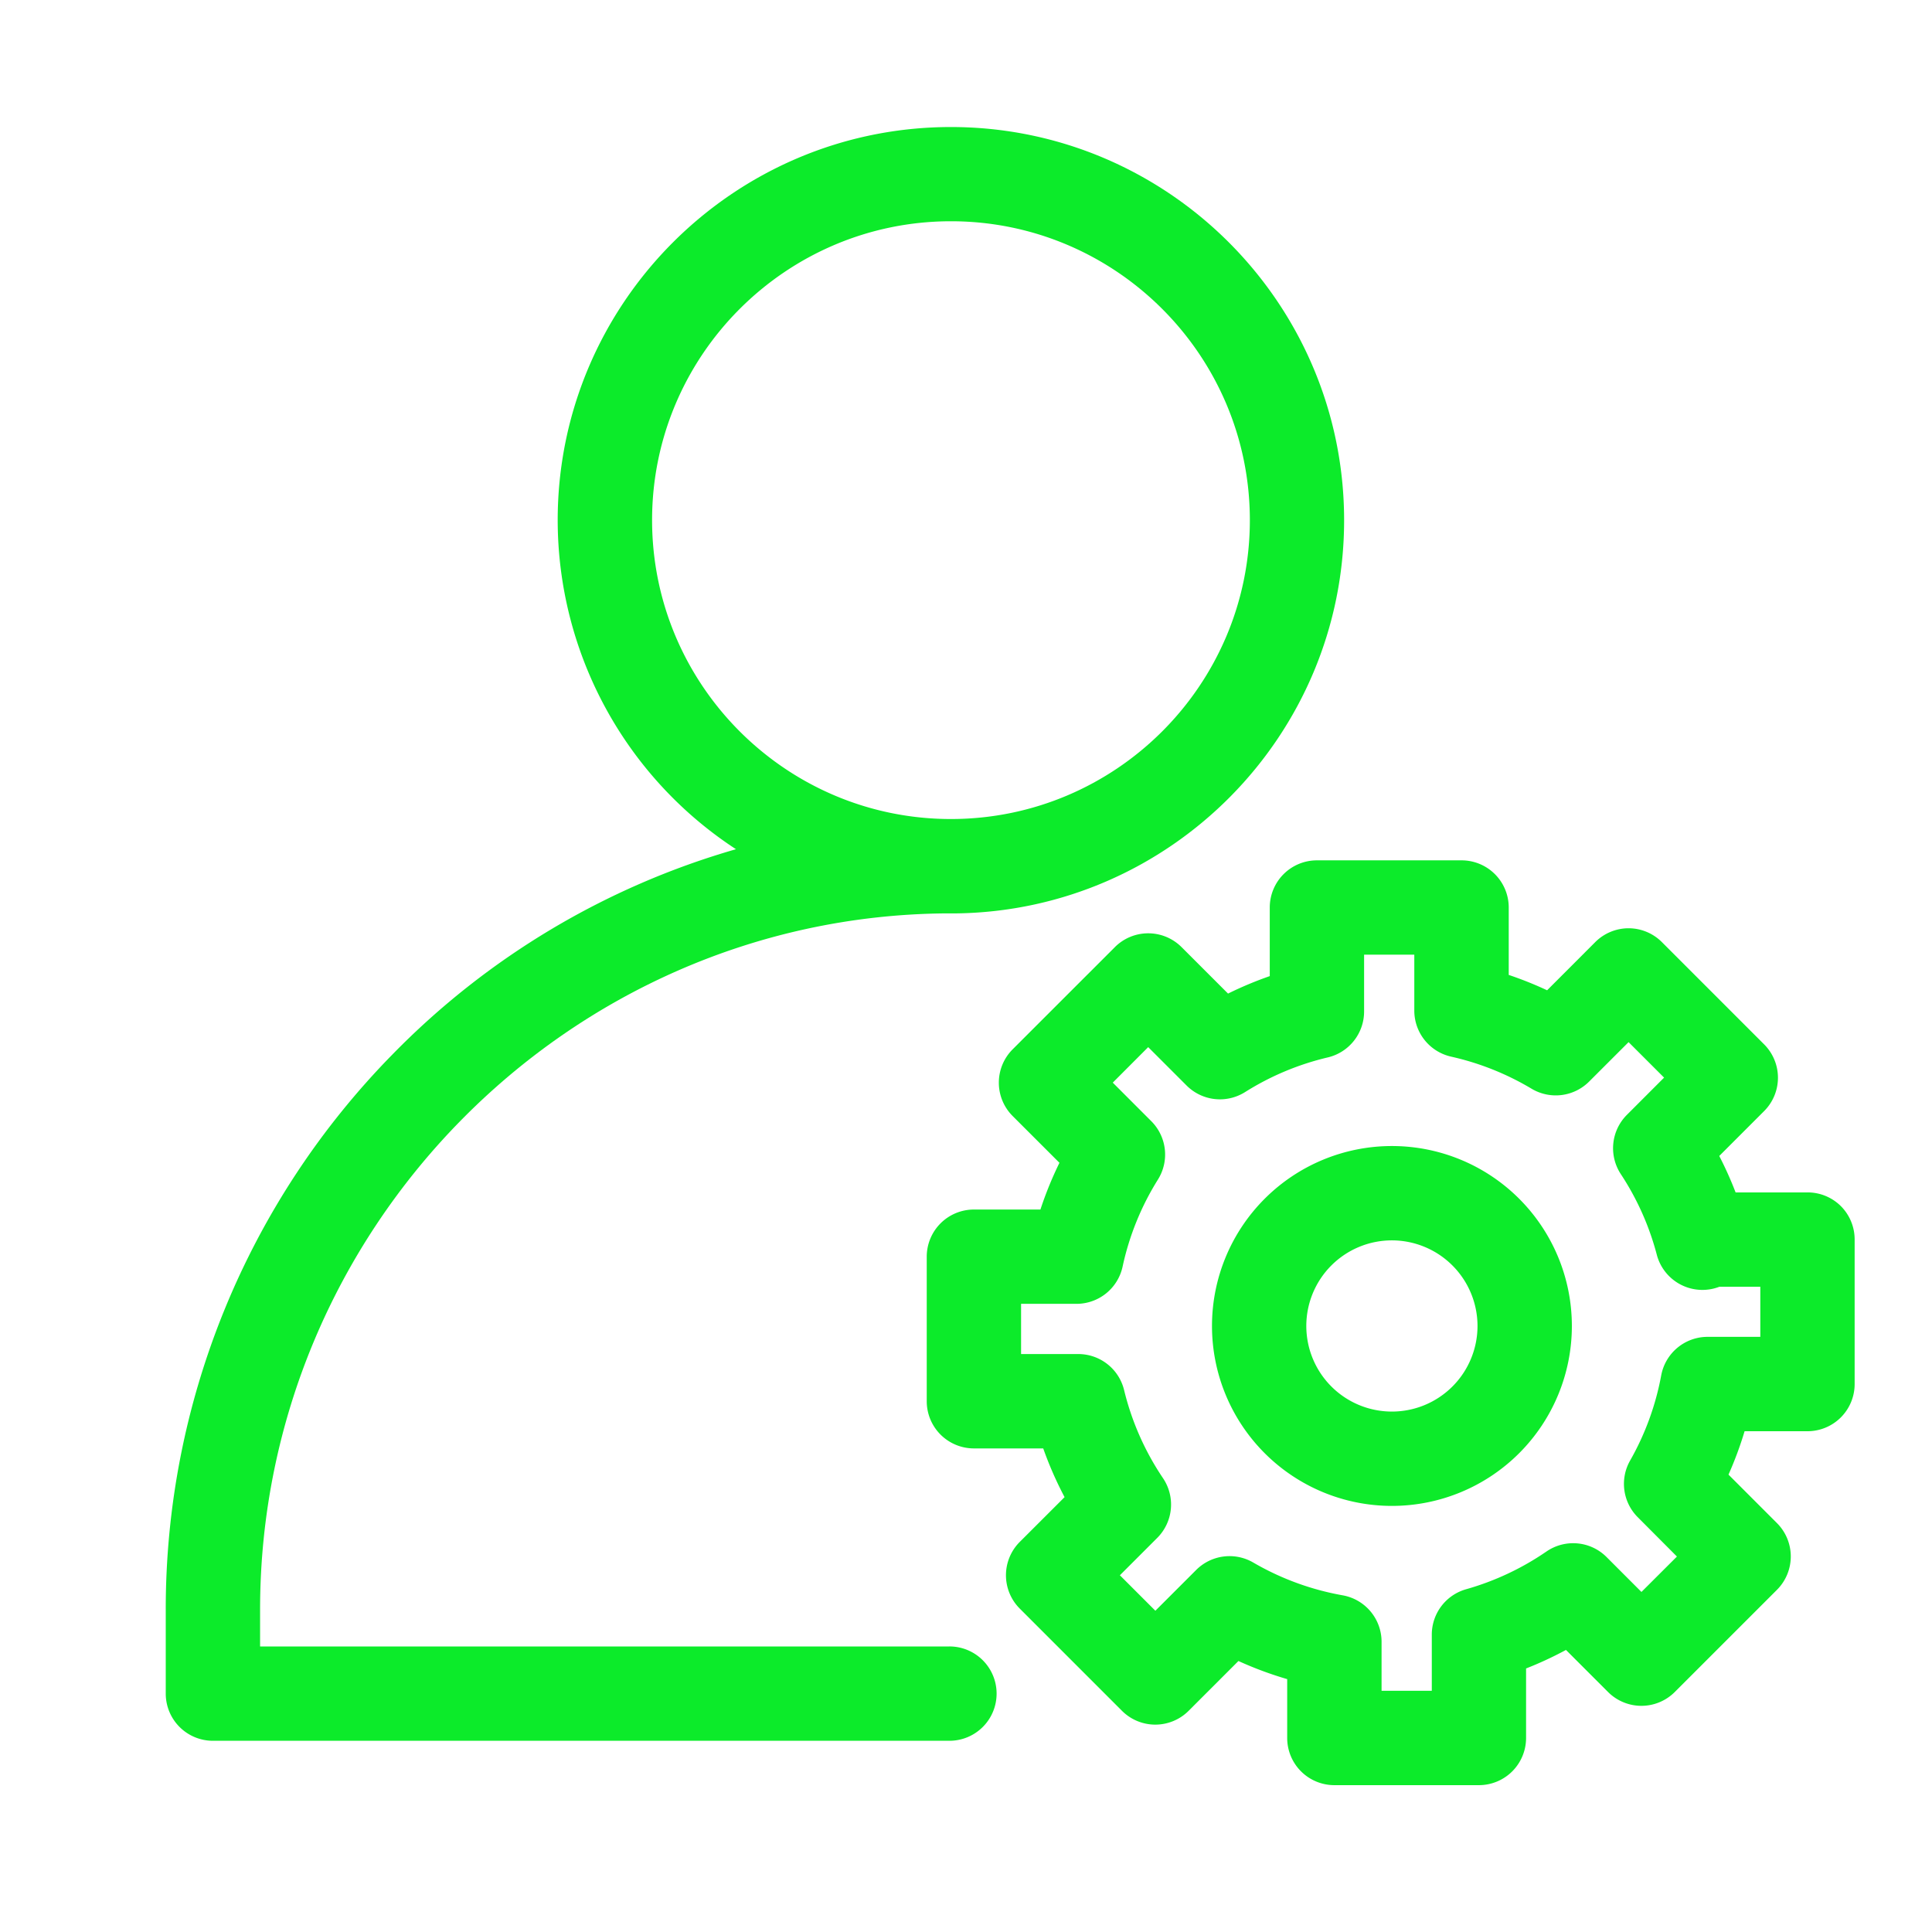 <svg t="1594223392070" class="icon" viewBox="0 0 1024 1024" version="1.1" xmlns="http://www.w3.org/2000/svg" p-id="7506" width="200" height="200"><path d="M503.21 872.68H137.85v-19.49c0-201.36 162.67-366.92 362.58-369.07h6.26c113.67-1.45 205.71-94.35 205.72-208.36 0-114.92-93.48-208.42-208.4-208.43-114.91 0-208.41 93.49-208.42 208.4a208.42 208.42 0 0 0 94.49 174.37A414.78 414.78 0 0 0 208 558.89 419.53 419.53 0 0 0 87.85 853.18v44.47a25 25 0 0 0 25 25h390.37a25 25 0 1 0 0-50z m-157.59-597c0-87.35 71.08-158.41 158.42-158.41s158.41 71.08 158.41 158.43S591.37 434.1 504 434.1 345.62 363 345.62 275.68z" fill="#0ceb2a" p-id="7507"></path><path d="M975.7 639.27A25 25 0 0 0 958 632h-38.1a192.86 192.86 0 0 0-8.66-19.31l23.79-23.8a25 25 0 0 0 0-35.35l-54.16-54.17a25 25 0 0 0-17.66-7.37 25 25 0 0 0-17.68 7.32L820 524.87a193.77 193.77 0 0 0-20.34-8.14V481a25 25 0 0 0-25-25H698a25 25 0 0 0-25 25v36.36a195.17 195.17 0 0 0-22.11 9.26L626.26 502a25 25 0 0 0-17.68-7.33A25 25 0 0 0 590.9 502l-54.17 54.16a25 25 0 0 0 0 35.36l24.8 24.79a193.29 193.29 0 0 0-10.08 24.77h-35.26a25 25 0 0 0-25 25v76.61a25 25 0 0 0 25 25h36.74a192.41 192.41 0 0 0 11.32 25.82l-23.75 23.73a25 25 0 0 0 0 35.35l54.17 54.18a25 25 0 0 0 17.68 7.32 25 25 0 0 0 17.65-7.32l26.4-26.4a193.64 193.64 0 0 0 25.84 9.6v31.2a25 25 0 0 0 25 25h76.61a25 25 0 0 0 25-25v-36.85A192.84 192.84 0 0 0 830 874.5l22.3 22.3a25 25 0 0 0 35.36 0l54.17-54.17a25 25 0 0 0 0-35.35l-25.69-25.7a192.76 192.76 0 0 0 8.53-23H958a25 25 0 0 0 25-25V657a25 25 0 0 0-7.3-17.73zM933 708.56h-28A25 25 0 0 0 880.47 729 144.15 144.15 0 0 1 864 774.11a25 25 0 0 0 4 30L888.81 825 870 843.77l-18.51-18.52a25 25 0 0 0-31.84-2.92 144.69 144.69 0 0 1-42.58 20 25 25 0 0 0-18.19 24.06v29.77h-26.62v-26a25 25 0 0 0-20.63-24.61 144.22 144.22 0 0 1-47.42-17.4 25 25 0 0 0-30.21 3.96l-21.63 21.62-18.81-18.81 19.84-19.84a25 25 0 0 0 3-31.64 144.49 144.49 0 0 1-20.61-46.68 25 25 0 0 0-24.29-19.09h-30.31v-26.61h29.34A25 25 0 0 0 595 671.34a144.12 144.12 0 0 1 18.74-46.17 25 25 0 0 0-3.53-30.92l-20.42-20.43L608.57 555l20.34 20.34a25 25 0 0 0 31 3.49 144.35 144.35 0 0 1 43.86-18.38A25 25 0 0 0 723 536.13V506h26.61v29.65a25 25 0 0 0 19.55 24.4 144.82 144.82 0 0 1 42.61 17 25 25 0 0 0 30.49-3.79l20.92-20.91L882 571.16l-19.72 19.74a25 25 0 0 0-3.21 31.41A144.27 144.27 0 0 1 878.13 665a25 25 0 0 0 33.2 17H933z" fill="#0ceb2a" p-id="7508"></path><path d="M737.75 607.42a95.37 95.37 0 1 0 0 190.74 95.37 95.37 0 0 0 0-190.74z m45.36 95.38a45.37 45.37 0 1 1-45.37-45.38 45.41 45.41 0 0 1 45.37 45.38z" fill="#0ceb2a" p-id="7509"></path></svg>